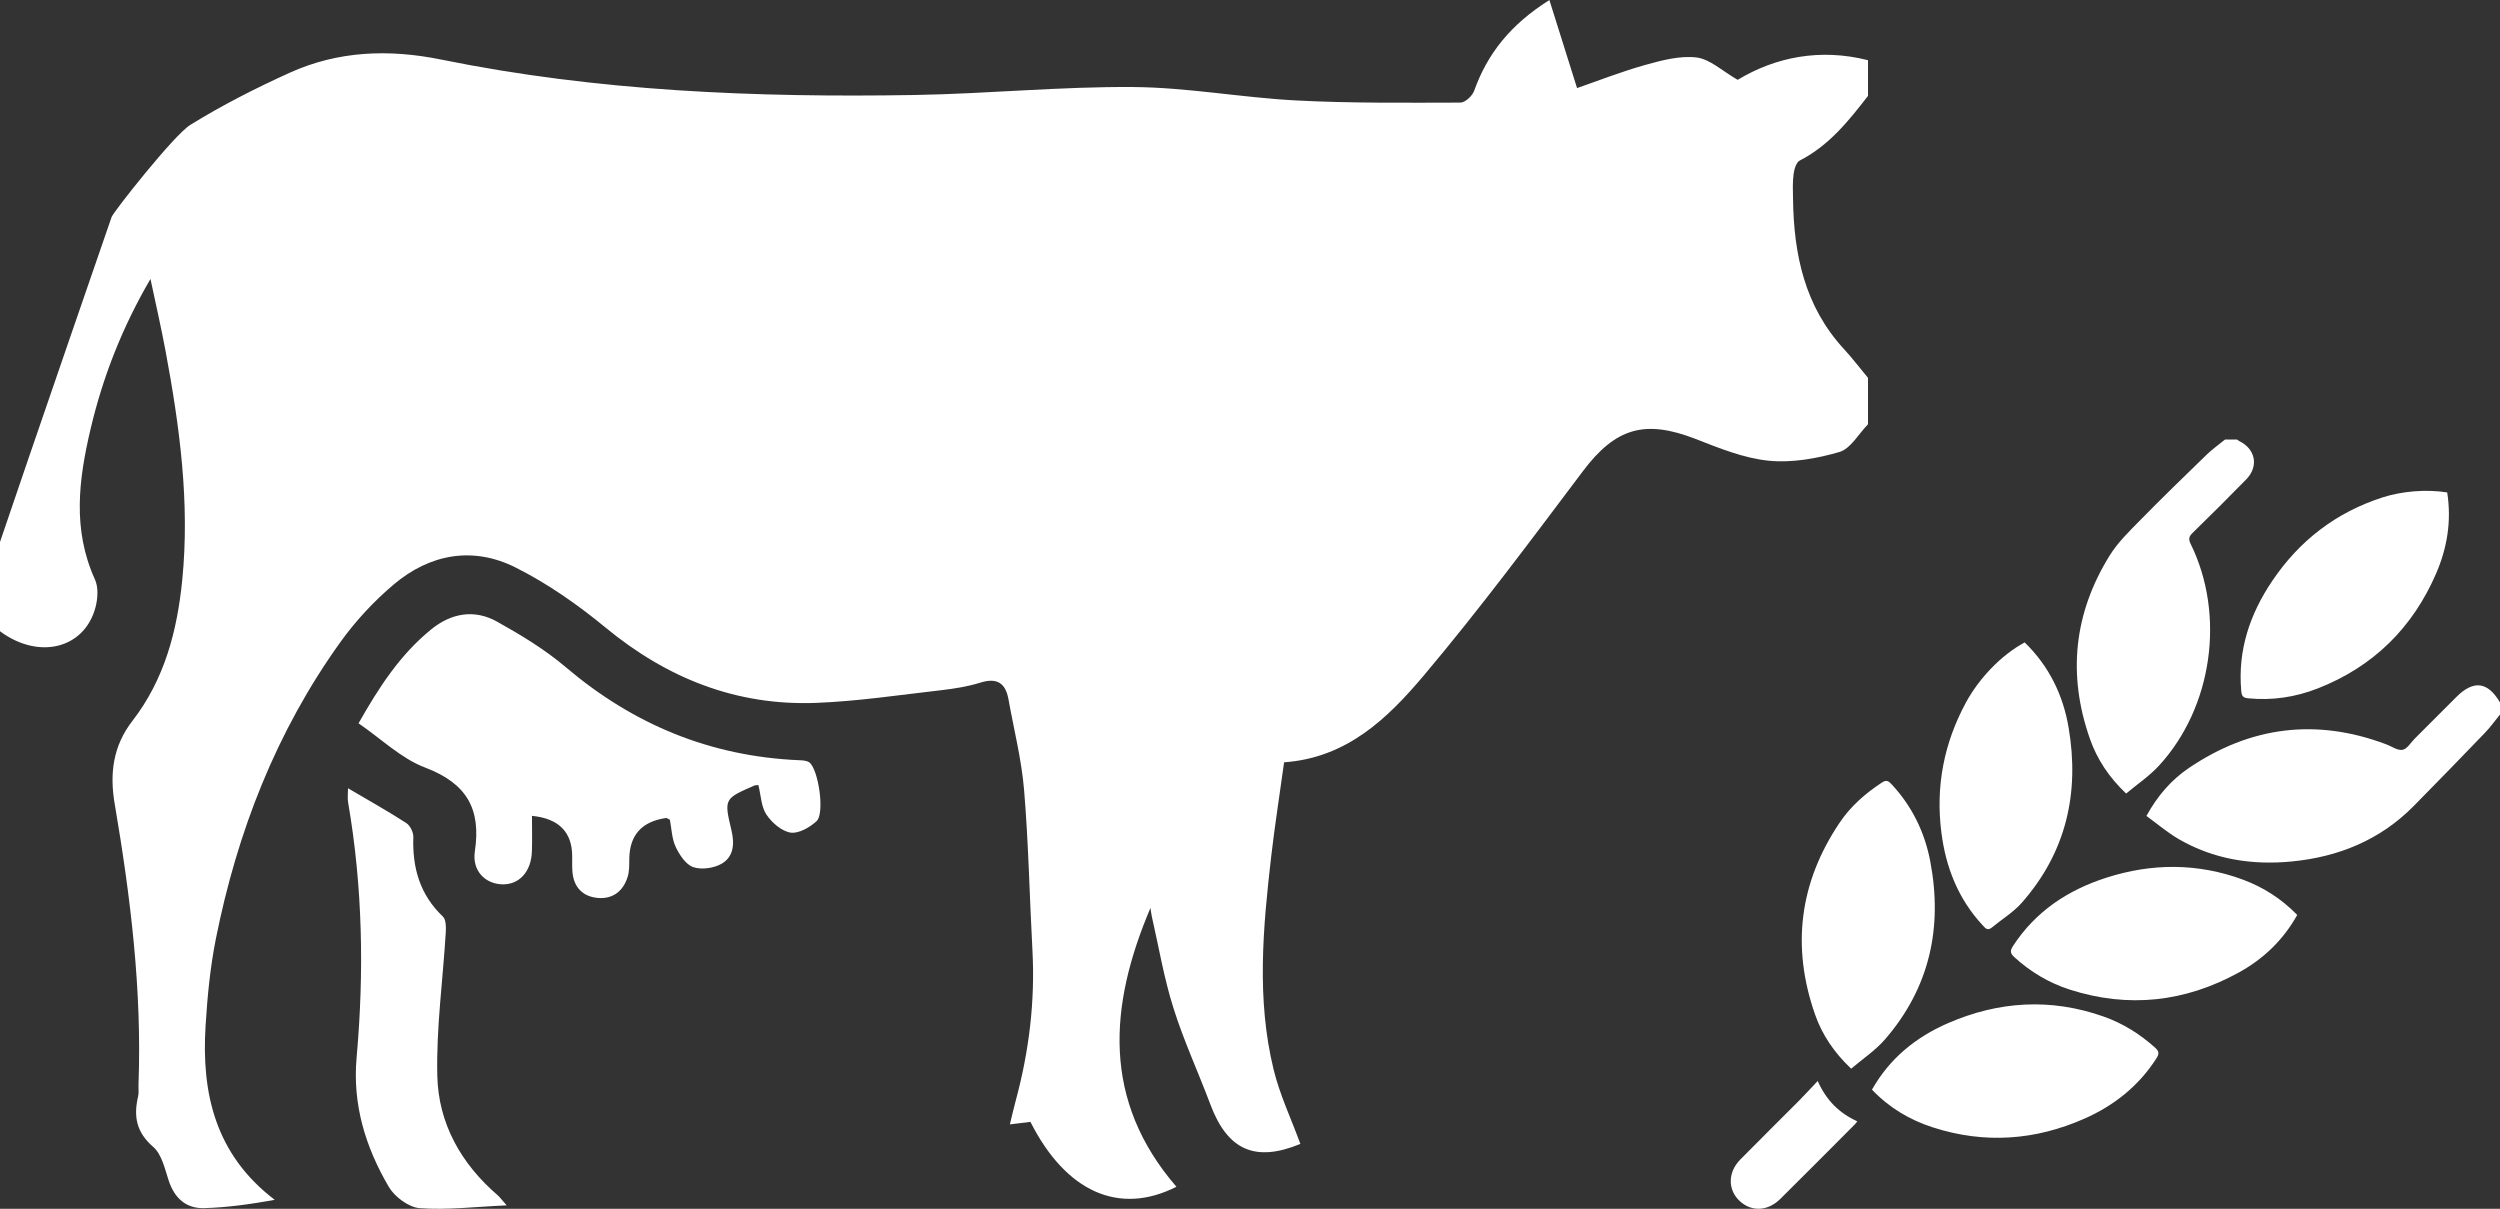 <svg width="91" height="44" viewBox="0 0 91 44" fill="none" xmlns="http://www.w3.org/2000/svg">
<rect x="0" y="0" width="91" height="44" fill="#333333" stroke="none"/>
<g clip-path="url(#clip0_317_4)">
<path d="M0 19.729C0.347 18.713 0.691 17.696 1.039 16.681C2.045 13.753 3.051 10.823 4.064 7.896C4.126 7.717 6.332 4.914 6.924 4.548C8.079 3.833 9.302 3.211 10.543 2.649C12.307 1.85 14.154 1.781 16.058 2.168C21.744 3.326 27.512 3.555 33.295 3.458C35.95 3.413 38.602 3.147 41.253 3.168C43.233 3.183 45.209 3.555 47.191 3.657C49.176 3.76 51.168 3.739 53.159 3.735C53.33 3.735 53.593 3.491 53.658 3.308C54.143 1.948 54.992 0.885 56.398 0.002C56.737 1.085 57.056 2.099 57.405 3.206C58.174 2.94 59.025 2.604 59.904 2.359C60.506 2.191 61.161 2.019 61.76 2.093C62.248 2.156 62.689 2.583 63.251 2.906C64.628 2.076 66.25 1.75 67.995 2.191V3.491C67.29 4.399 66.58 5.296 65.51 5.844C65.381 5.91 65.31 6.162 65.287 6.336C65.248 6.634 65.26 6.94 65.266 7.242C65.294 9.255 65.684 11.149 67.122 12.708C67.43 13.041 67.704 13.405 67.995 13.754V15.443C67.651 15.794 67.366 16.332 66.953 16.453C66.128 16.693 65.218 16.854 64.373 16.769C63.472 16.677 62.583 16.315 61.726 15.98C59.863 15.254 58.8 15.58 57.612 17.158C55.725 19.666 53.849 22.188 51.825 24.589C50.522 26.132 49.04 27.585 46.741 27.748C46.582 28.901 46.405 30.032 46.272 31.171C45.974 33.757 45.732 36.354 46.357 38.921C46.582 39.85 47.002 40.732 47.334 41.638C45.696 42.315 44.685 41.874 44.058 40.202C43.617 39.027 43.086 37.88 42.711 36.686C42.369 35.601 42.179 34.469 41.926 33.358C41.903 33.257 41.893 33.153 41.877 33.049C40.363 36.609 40.102 40.05 42.822 43.198C40.733 44.257 38.795 43.382 37.508 40.836C37.287 40.862 37.06 40.89 36.759 40.928C36.84 40.594 36.902 40.327 36.973 40.062C37.457 38.27 37.68 36.453 37.581 34.599C37.476 32.655 37.439 30.706 37.278 28.767C37.186 27.654 36.906 26.556 36.708 25.452C36.603 24.872 36.3 24.655 35.684 24.848C35.224 24.992 34.737 25.068 34.255 25.124C32.741 25.296 31.229 25.526 29.707 25.585C26.791 25.696 24.275 24.683 22.045 22.846C21.039 22.018 19.945 21.249 18.78 20.663C17.22 19.875 15.651 20.161 14.331 21.275C13.602 21.892 12.934 22.612 12.382 23.384C10.048 26.639 8.636 30.284 7.859 34.165C7.652 35.202 7.549 36.266 7.484 37.321C7.328 39.78 7.825 42.016 10 43.674C9.127 43.832 8.28 43.952 7.432 43.976C6.759 43.995 6.347 43.601 6.138 42.966C5.998 42.539 5.888 42.016 5.575 41.745C4.958 41.211 4.859 40.629 5.026 39.916C5.059 39.772 5.036 39.614 5.042 39.463C5.169 36.028 4.749 32.634 4.174 29.256C3.986 28.154 4.115 27.151 4.818 26.243C5.994 24.723 6.451 22.956 6.635 21.1C6.913 18.292 6.54 15.527 6.026 12.774C5.863 11.897 5.661 11.027 5.477 10.154C4.454 11.906 3.745 13.713 3.297 15.615C2.863 17.453 2.63 19.276 3.455 21.09C3.586 21.376 3.561 21.78 3.478 22.098C3.083 23.615 1.41 24.028 0 22.977V19.729ZM27.903 29.656C28.096 29.947 28.454 30.256 28.778 30.307C29.07 30.35 29.479 30.117 29.723 29.89C30.03 29.607 29.791 28.002 29.46 27.752C29.367 27.682 29.213 27.677 29.088 27.672C25.849 27.533 23.051 26.368 20.605 24.294C19.846 23.648 18.971 23.117 18.093 22.628C17.264 22.166 16.423 22.315 15.688 22.916C14.565 23.831 13.8 25.006 13.051 26.328C13.88 26.896 14.604 27.611 15.481 27.942C17.003 28.52 17.515 29.461 17.285 30.987C17.177 31.699 17.664 32.171 18.277 32.19C18.902 32.209 19.341 31.727 19.362 30.977C19.375 30.553 19.364 30.128 19.364 29.697C20.339 29.793 20.827 30.286 20.828 31.174C20.828 31.369 20.822 31.565 20.839 31.758C20.892 32.311 21.23 32.643 21.772 32.686C22.32 32.73 22.695 32.421 22.849 31.907C22.911 31.704 22.904 31.48 22.906 31.265C22.916 30.398 23.361 29.902 24.241 29.776C24.276 29.77 24.317 29.808 24.384 29.84C24.446 30.159 24.453 30.524 24.595 30.826C24.732 31.116 24.962 31.47 25.234 31.563C25.534 31.668 25.989 31.602 26.27 31.438C26.709 31.181 26.741 30.711 26.625 30.223C26.35 29.073 26.362 29.071 27.469 28.59C27.489 28.581 27.513 28.585 27.605 28.576C27.701 28.96 27.706 29.366 27.899 29.654L27.903 29.656ZM12.668 29.191C13.203 32.28 13.257 35.389 12.98 38.501C12.828 40.218 13.308 41.761 14.154 43.205C14.367 43.566 14.879 43.948 15.279 43.977C16.269 44.052 17.274 43.927 18.443 43.875C18.233 43.636 18.183 43.566 18.121 43.512C16.775 42.356 15.957 40.884 15.918 39.161C15.877 37.423 16.122 35.679 16.226 33.936C16.238 33.743 16.237 33.474 16.12 33.362C15.277 32.56 15.008 31.579 15.045 30.468C15.05 30.296 14.93 30.05 14.788 29.958C14.128 29.531 13.439 29.147 12.667 28.692C12.667 28.902 12.646 29.05 12.67 29.192L12.668 29.191Z" fill="white"/>
</g>
<g clip-path="url(#clip1_317_4)">
<path d="M91 26.008C90.819 26.23 90.653 26.466 90.454 26.672C89.596 27.565 88.733 28.452 87.864 29.334C86.64 30.577 85.121 31.194 83.413 31.358C81.969 31.497 80.576 31.281 79.304 30.542C78.892 30.302 78.524 29.986 78.13 29.7C78.532 28.969 79.032 28.392 79.669 27.959C81.913 26.438 84.313 26.134 86.861 27.094C87.06 27.168 87.276 27.329 87.453 27.293C87.625 27.259 87.757 27.024 87.905 26.877C88.407 26.375 88.909 25.872 89.412 25.37C90.037 24.745 90.555 24.81 91 25.569V26.007V26.008ZM80.991 16C80.769 16.181 80.531 16.347 80.326 16.546C79.508 17.339 78.691 18.132 77.893 18.945C77.5 19.346 77.084 19.749 76.792 20.221C75.487 22.322 75.252 24.561 76.074 26.896C76.337 27.644 76.769 28.294 77.391 28.885C77.797 28.544 78.243 28.246 78.595 27.861C80.541 25.736 81.008 22.377 79.74 19.799C79.657 19.632 79.67 19.535 79.806 19.402C80.466 18.76 81.117 18.109 81.761 17.452C82.224 16.979 82.106 16.349 81.513 16.057C81.483 16.042 81.456 16.018 81.428 15.999H80.991L80.991 16ZM70.361 41.038C72.237 41.643 74.08 41.511 75.873 40.719C76.952 40.243 77.848 39.531 78.494 38.524C78.599 38.36 78.593 38.268 78.448 38.137C77.892 37.637 77.272 37.249 76.568 37.001C74.647 36.324 72.752 36.44 70.901 37.246C69.741 37.752 68.785 38.521 68.14 39.663C68.77 40.325 69.516 40.767 70.36 41.038H70.361ZM86.73 18.104C85.036 18.648 83.702 19.675 82.713 21.14C81.898 22.346 81.447 23.67 81.582 25.155C81.599 25.332 81.643 25.399 81.832 25.418C82.711 25.505 83.559 25.376 84.375 25.056C86.391 24.263 87.821 22.852 88.677 20.871C89.079 19.938 89.24 18.957 89.078 17.925C88.319 17.802 87.431 17.879 86.729 18.104L86.73 18.104ZM68.614 37.834C70.238 35.958 70.719 33.768 70.263 31.359C70.062 30.302 69.605 29.359 68.868 28.562C68.76 28.446 68.681 28.367 68.507 28.481C67.906 28.876 67.37 29.341 66.969 29.936C65.499 32.115 65.2 34.456 66.07 36.933C66.329 37.67 66.761 38.311 67.382 38.901C67.799 38.545 68.264 38.238 68.614 37.833V37.834ZM81.65 32.021C79.999 31.411 78.332 31.414 76.669 31.949C75.271 32.399 74.097 33.172 73.278 34.428C73.171 34.592 73.159 34.691 73.318 34.837C73.906 35.373 74.572 35.773 75.326 36.017C77.471 36.708 79.533 36.477 81.495 35.398C82.386 34.907 83.109 34.219 83.619 33.304C83.046 32.718 82.393 32.297 81.65 32.022V32.021ZM71.559 25.574C70.758 27.053 70.454 28.627 70.665 30.293C70.825 31.569 71.279 32.722 72.167 33.678C72.263 33.782 72.344 33.894 72.502 33.763C72.865 33.462 73.284 33.211 73.592 32.861C75.213 31.022 75.702 28.857 75.296 26.477C75.094 25.295 74.585 24.247 73.699 23.384C72.859 23.832 72.041 24.684 71.559 25.574ZM65.527 40.023C64.802 40.752 64.069 41.475 63.346 42.208C62.883 42.677 62.887 43.325 63.34 43.731C63.77 44.118 64.354 44.086 64.806 43.638C65.711 42.74 66.61 41.836 67.51 40.934C67.54 40.905 67.564 40.869 67.606 40.816C66.948 40.519 66.48 40.056 66.164 39.348C65.925 39.601 65.73 39.817 65.526 40.022L65.527 40.023Z" fill="white"/>
</g>
<defs>
<clipPath id="clip0_317_4">
<rect width="68" height="44" fill="white"/>
</clipPath>
<clipPath id="clip1_317_4">
<rect width="28" height="28" fill="white" transform="translate(63 16)"/>
</clipPath>
</defs>
</svg>
